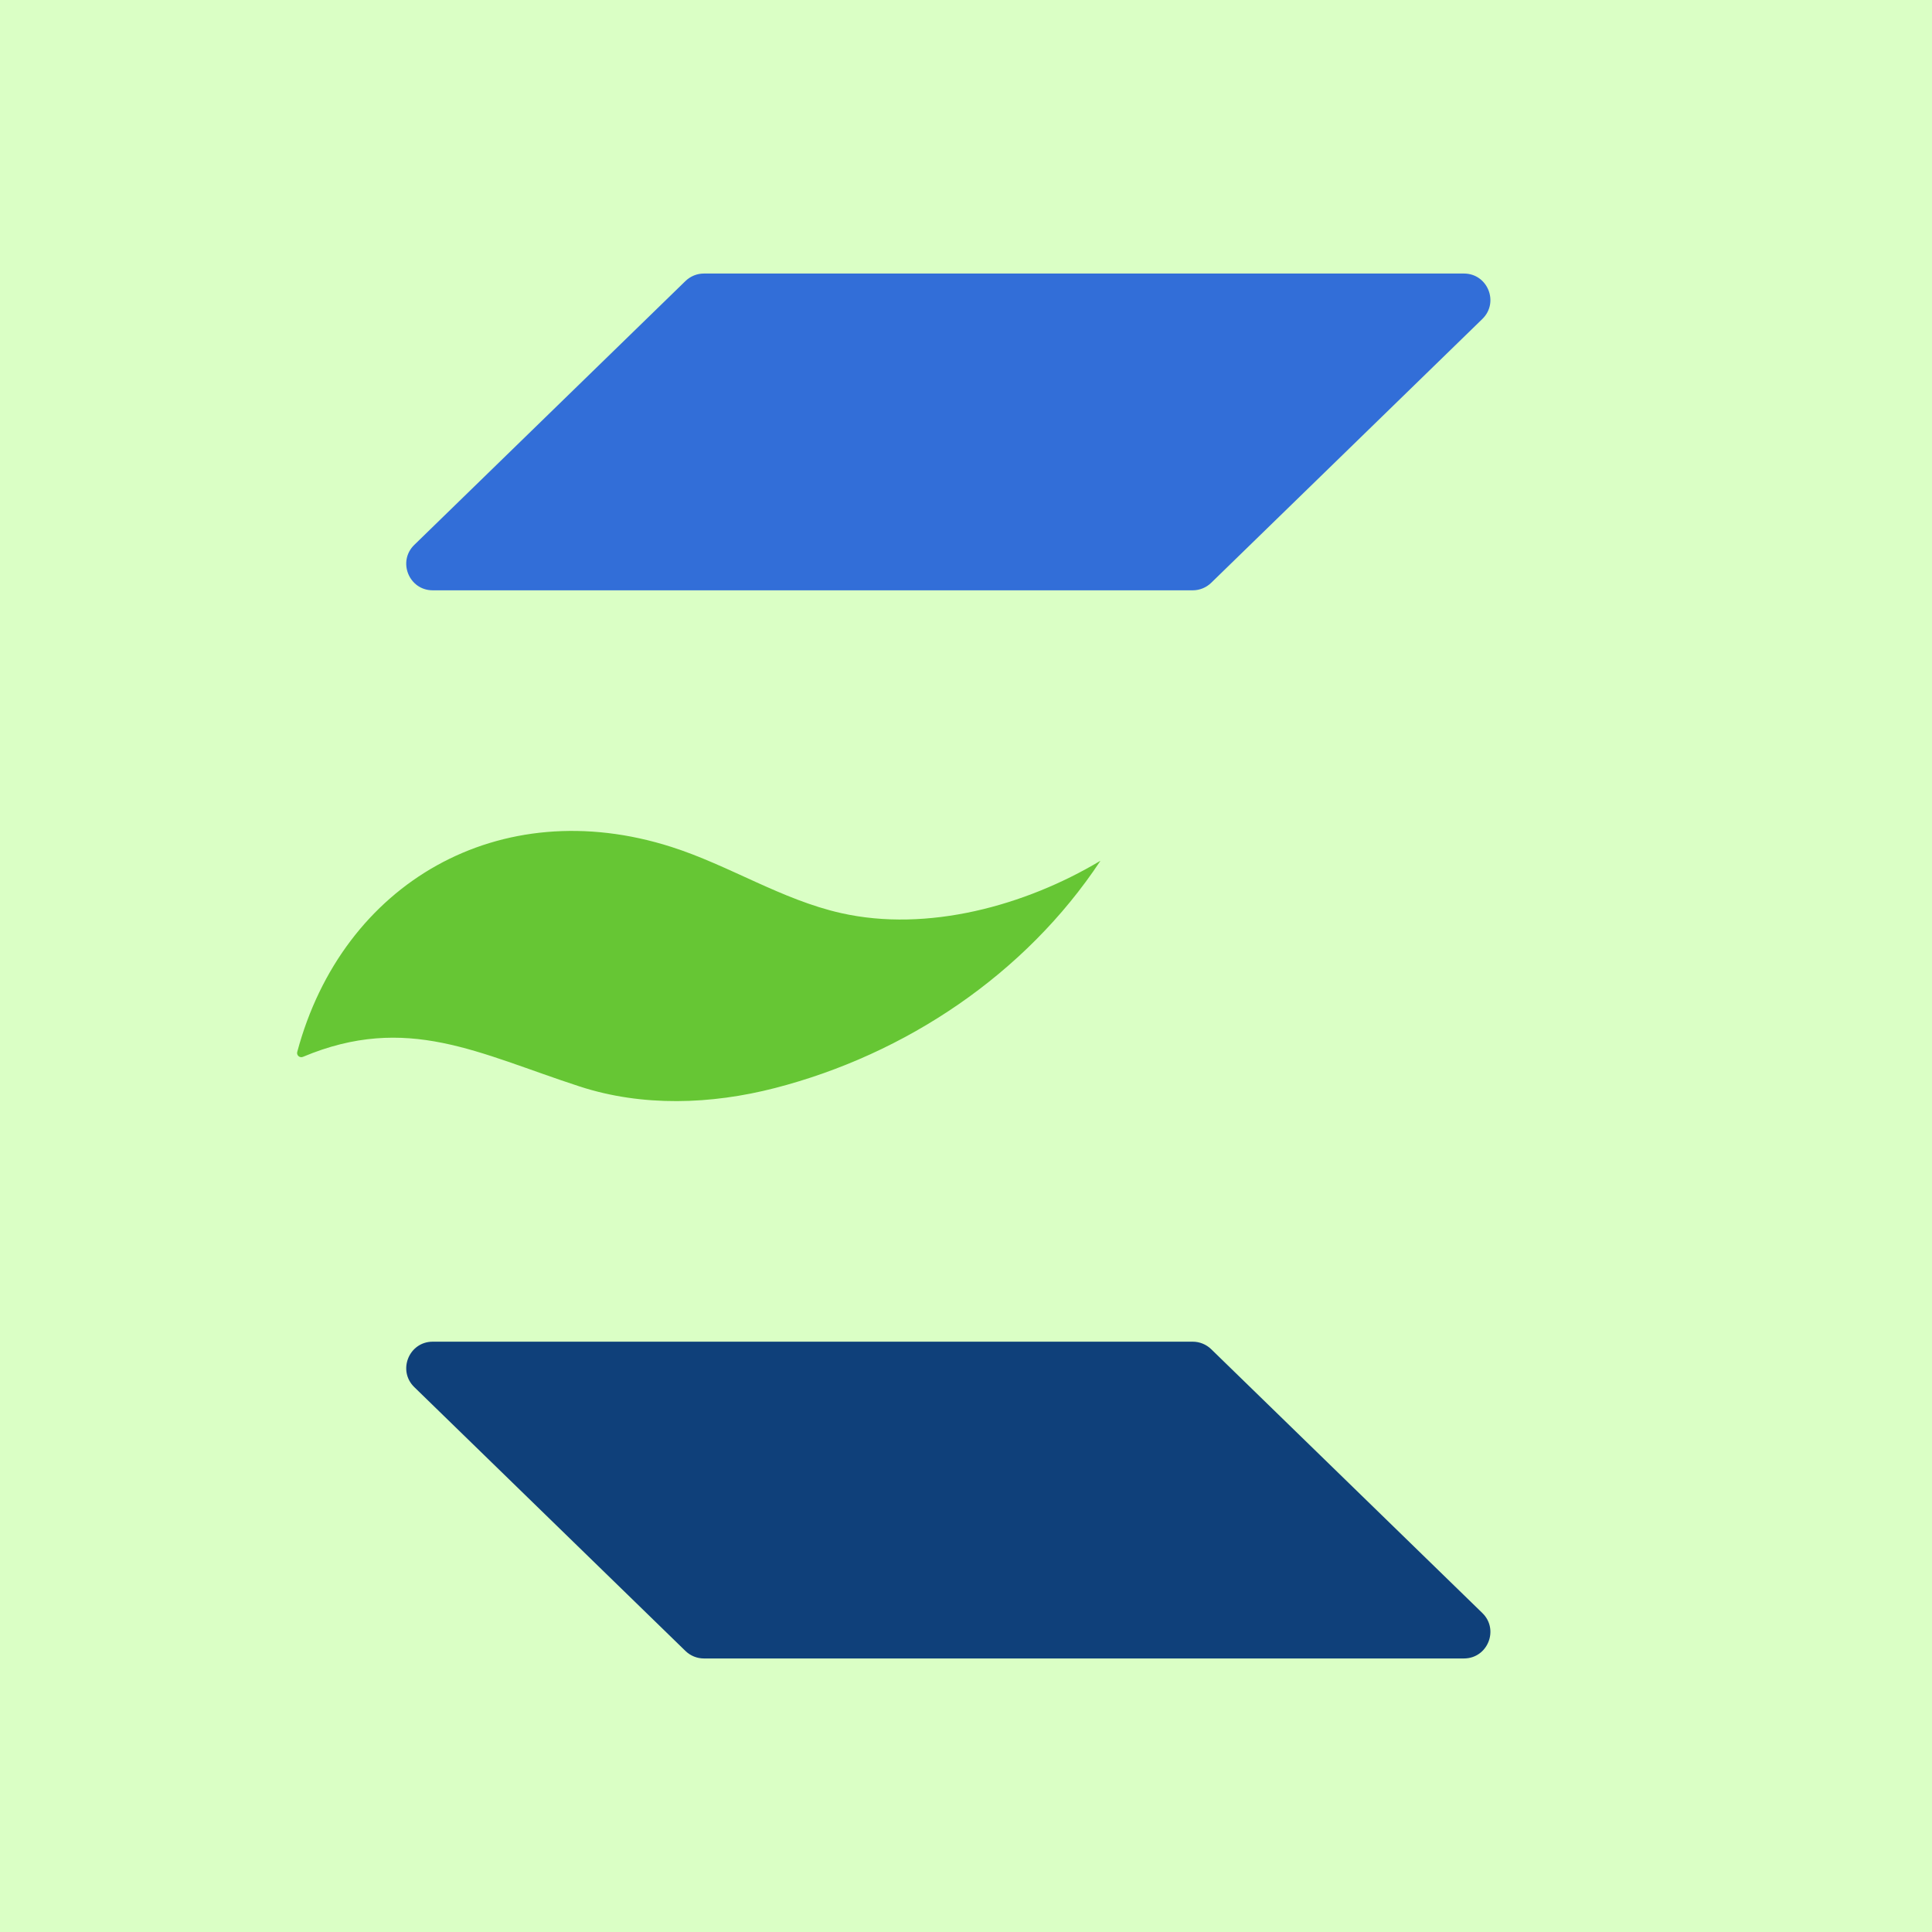 <?xml version="1.0" encoding="UTF-8"?>
<svg id="Capa_2" data-name="Capa 2" xmlns="http://www.w3.org/2000/svg" viewBox="0 0 512 512">
  <defs>
    <style>
      .cls-1 {
        fill: #daffc5;
      }

      .cls-1, .cls-2, .cls-3, .cls-4 {
        stroke-width: 0px;
      }

      .cls-2 {
        fill: #0f407a;
      }

      .cls-3 {
        fill: #326ed8;
      }

      .cls-4 {
        fill: #66c634;
      }
    </style>
  </defs>
  <g id="Capa_1-2" data-name="Capa 1">
    <g>
      <rect class="cls-1" width="512" height="512"/>
      <g>
        <path class="cls-3" d="m392.84,84.53l-71.86,69.92c-1.31,1.27-3.06,1.99-4.89,1.99H114.68c-6.29,0-9.4-7.65-4.89-12.04l71.86-69.92c1.31-1.27,3.06-1.99,4.89-1.99h201.41c6.29,0,9.4,7.65,4.89,12.04Z"/>
        <path class="cls-2" d="m392.84,427.47l-71.86-69.92c-1.31-1.27-3.06-1.99-4.89-1.99H114.68c-6.29,0-9.4,7.65-4.89,12.04l71.86,69.92c1.31,1.27,3.06,1.99,4.89,1.99h201.41c6.29,0,9.4-7.65,4.89-12.04Z"/>
        <path class="cls-4" d="m291.57,228.21c-19.84,29.93-51.53,51.2-86.22,60.14-16.91,4.36-35.08,4.99-51.69-.41-26.86-8.73-45.75-19.47-73.39-7.86-.84.35-1.74-.42-1.5-1.3,11.99-44.84,53.61-68.88,99.15-54.34,15.33,4.9,29.22,13.99,44.93,17.53,22.97,5.19,48.9-1.98,68.71-13.82"/>
      </g>
    </g>
  </g>
</svg>